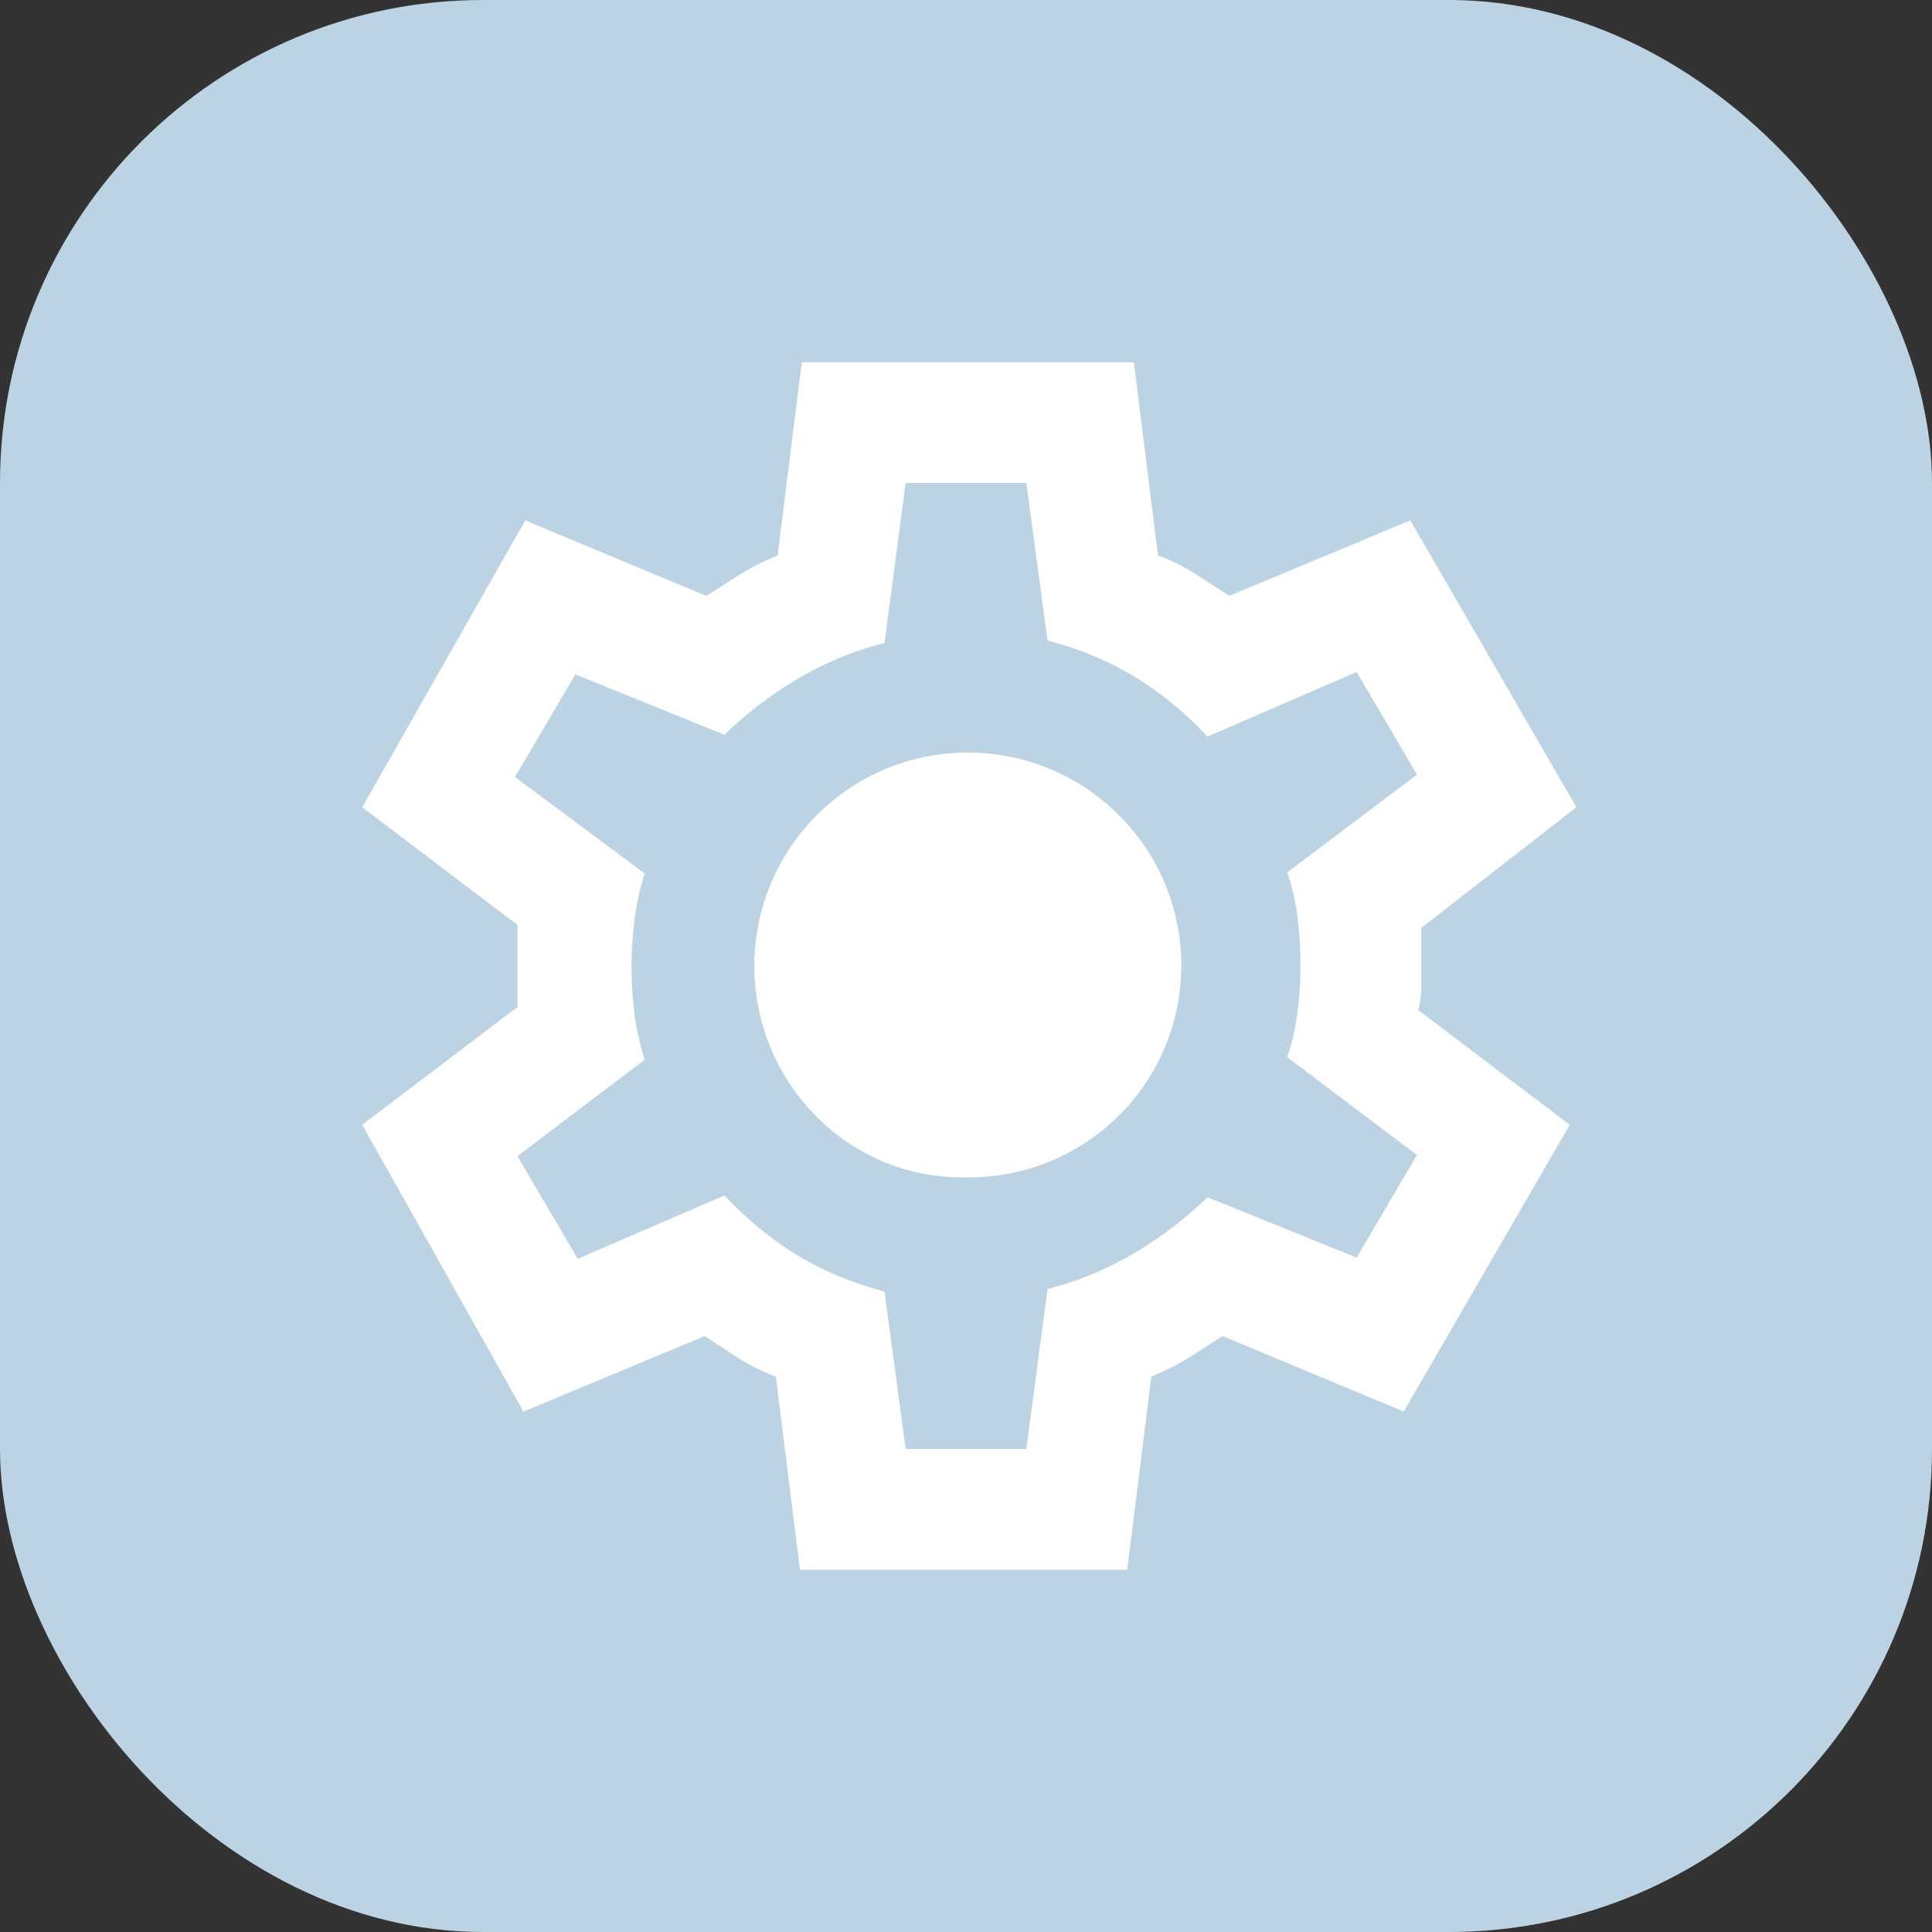<svg xmlns="http://www.w3.org/2000/svg" width="32" height="32" viewBox="0 0 32 32"><rect x="0" y="0" width="32" height="32" fill="#333333" stroke="none"/><rect width="32" height="32" rx="8" fill="#bcd3e4"/><path d="M13.25,26l-.4-3.2a3.14,3.14,0,0,1-.61-.3l-.57-.37-3,1.25L6,18.63l2.57-1.95c0-.12,0-.23,0-.34v-.68c0-.11,0-.22,0-.34L6,13.37,8.7,8.62l3,1.25.58-.37a4.2,4.2,0,0,1,.6-.3l.4-3.2h5.5l.4,3.2a3.14,3.14,0,0,1,.61.3l.57.37,3-1.25,2.75,4.75-2.57,2c0,.12,0,.23,0,.34v.68a1.4,1.4,0,0,1-.05.34L26,18.63l-2.75,4.75-3-1.25-.58.37a4.2,4.2,0,0,1-.6.3l-.4,3.2ZM15,24h2l.35-2.65a5.46,5.46,0,0,0,1.43-.59A6.45,6.45,0,0,0,20,19.83l2.47,1,1-1.7-2.15-1.62a3.62,3.62,0,0,0,.17-.74,6.27,6.27,0,0,0,0-1.58,3.62,3.62,0,0,0-.17-.74l2.15-1.62-1-1.7L20,12.2a5.86,5.86,0,0,0-1.22-1,5.46,5.46,0,0,0-1.43-.59L17,8H15l-.35,2.65a5.46,5.46,0,0,0-1.43.59,6.45,6.45,0,0,0-1.22.93l-2.47-1-1,1.7,2.15,1.6a4.05,4.05,0,0,0-.17.75,6.73,6.73,0,0,0-.05.8,6.53,6.53,0,0,0,.05.78,4.05,4.05,0,0,0,.17.75L8.57,19.15l1,1.7L12,19.8a5.86,5.86,0,0,0,1.22,1,5.46,5.46,0,0,0,1.43.59Zm1.05-4.5a3.51,3.51,0,0,0,2.48-6,3.51,3.51,0,0,0-5,5A3.39,3.39,0,0,0,16.05,19.5Z" fill="#fff"/></svg>
